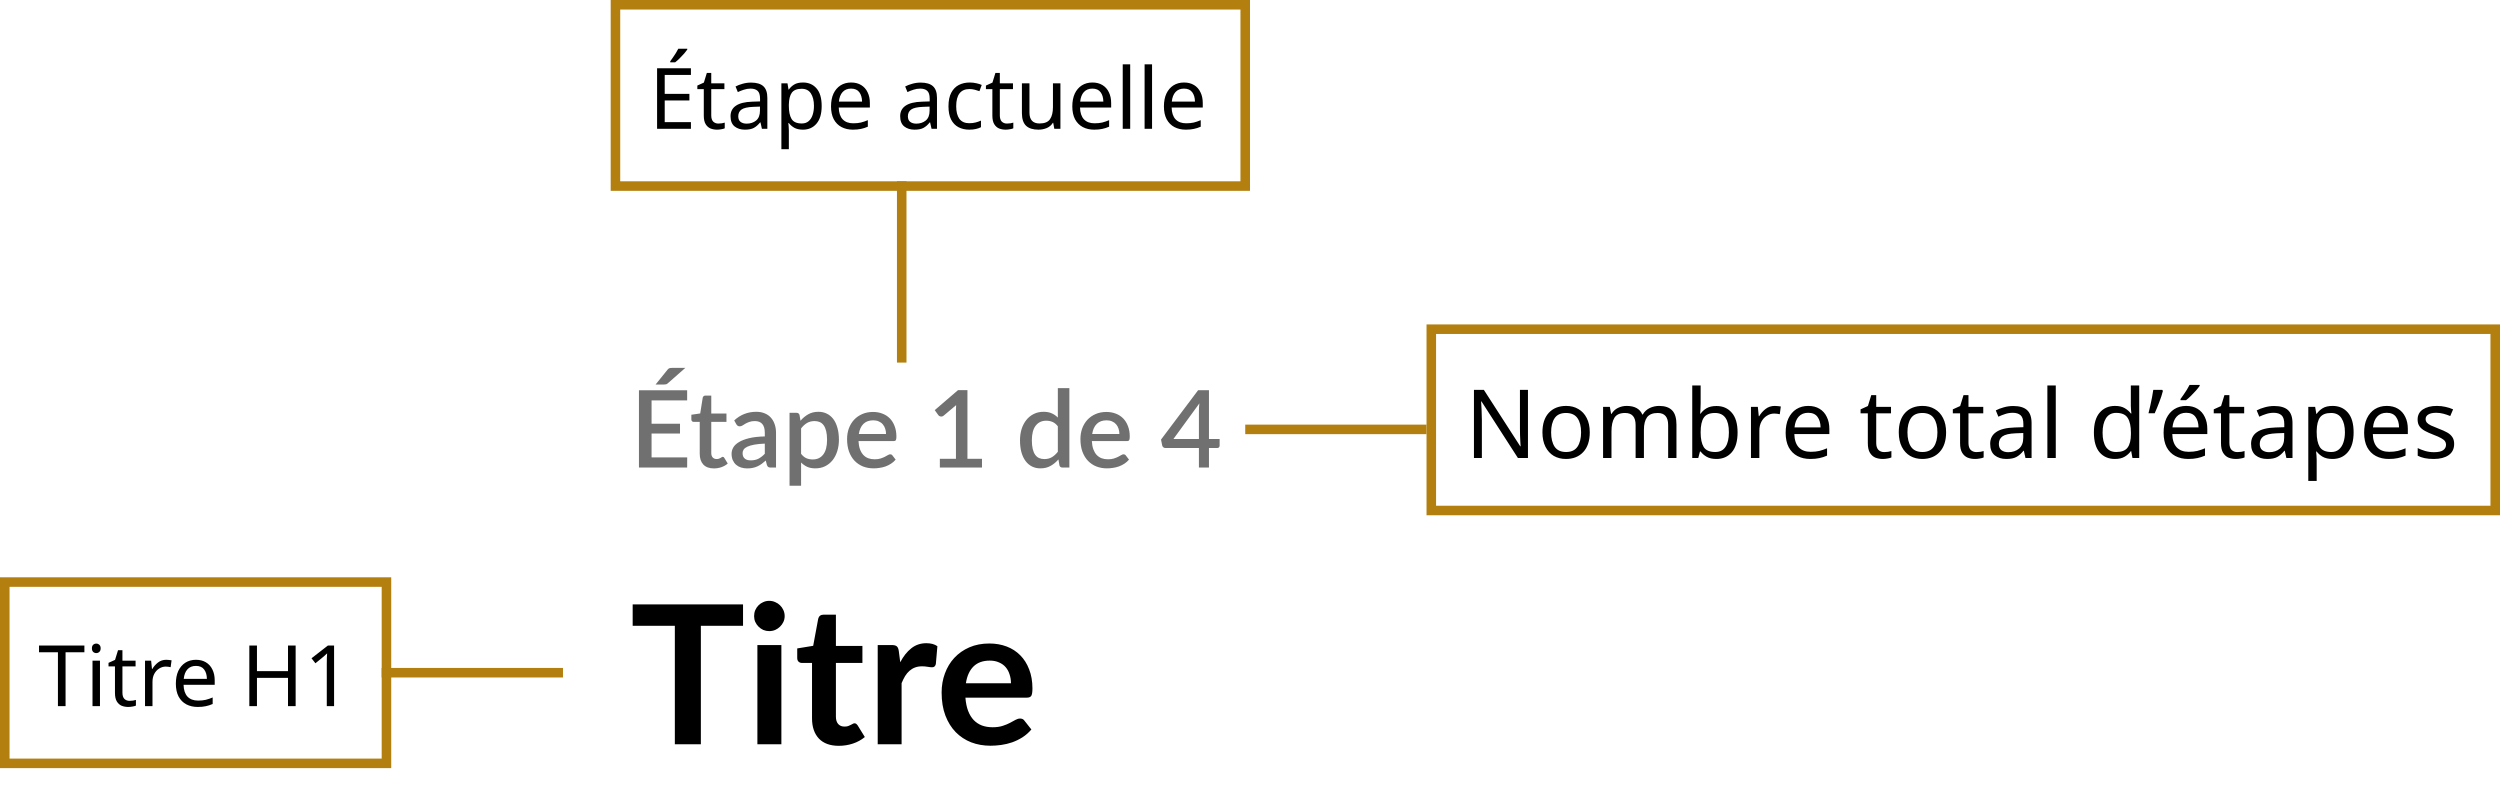 <svg width="524" height="165" viewBox="0 0 524 165" fill="none" xmlns="http://www.w3.org/2000/svg">
<path d="M320.26 96H318.16L310.52 84.14H310.44C310.467 84.607 310.5 85.187 310.54 85.88C310.58 86.573 310.6 87.287 310.6 88.02V96H308.94V81.72H311.02L318.64 93.54H318.72C318.707 93.327 318.687 93.007 318.66 92.58C318.647 92.153 318.627 91.687 318.6 91.18C318.587 90.673 318.58 90.207 318.58 89.78V81.72H320.26V96ZM333.215 90.62C333.215 92.393 332.762 93.767 331.855 94.74C330.962 95.713 329.749 96.2 328.215 96.2C327.269 96.2 326.422 95.987 325.675 95.56C324.942 95.12 324.362 94.487 323.935 93.66C323.509 92.82 323.295 91.807 323.295 90.62C323.295 88.847 323.742 87.48 324.635 86.52C325.529 85.56 326.742 85.08 328.275 85.08C329.249 85.08 330.102 85.3 330.835 85.74C331.582 86.167 332.162 86.793 332.575 87.62C333.002 88.433 333.215 89.433 333.215 90.62ZM325.115 90.62C325.115 91.887 325.362 92.893 325.855 93.64C326.362 94.373 327.162 94.74 328.255 94.74C329.335 94.74 330.129 94.373 330.635 93.64C331.142 92.893 331.395 91.887 331.395 90.62C331.395 89.353 331.142 88.36 330.635 87.64C330.129 86.92 329.329 86.56 328.235 86.56C327.142 86.56 326.349 86.92 325.855 87.64C325.362 88.36 325.115 89.353 325.115 90.62ZM347.765 85.08C348.978 85.08 349.885 85.393 350.485 86.02C351.085 86.633 351.385 87.633 351.385 89.02V96H349.645V89.1C349.645 87.407 348.918 86.56 347.465 86.56C346.425 86.56 345.678 86.86 345.225 87.46C344.785 88.06 344.565 88.933 344.565 90.08V96H342.825V89.1C342.825 87.407 342.091 86.56 340.625 86.56C339.545 86.56 338.798 86.893 338.385 87.56C337.971 88.227 337.765 89.187 337.765 90.44V96H336.005V85.28H337.425L337.685 86.74H337.785C338.118 86.18 338.565 85.767 339.125 85.5C339.698 85.22 340.305 85.08 340.945 85.08C342.625 85.08 343.718 85.68 344.225 86.88H344.325C344.685 86.267 345.171 85.813 345.785 85.52C346.411 85.227 347.071 85.08 347.765 85.08ZM356.456 84.5C356.456 84.953 356.443 85.38 356.416 85.78C356.403 86.167 356.383 86.473 356.356 86.7H356.456C356.763 86.247 357.183 85.867 357.716 85.56C358.249 85.253 358.936 85.1 359.776 85.1C361.109 85.1 362.176 85.567 362.976 86.5C363.789 87.42 364.196 88.8 364.196 90.64C364.196 92.48 363.789 93.867 362.976 94.8C362.163 95.733 361.096 96.2 359.776 96.2C358.936 96.2 358.249 96.047 357.716 95.74C357.183 95.433 356.763 95.067 356.456 94.64H356.316L355.956 96H354.696V80.8H356.456V84.5ZM359.476 86.56C358.343 86.56 357.556 86.887 357.116 87.54C356.676 88.193 356.456 89.207 356.456 90.58V90.66C356.456 91.98 356.669 92.993 357.096 93.7C357.536 94.393 358.343 94.74 359.516 94.74C360.476 94.74 361.189 94.387 361.656 93.68C362.136 92.973 362.376 91.953 362.376 90.62C362.376 87.913 361.409 86.56 359.476 86.56ZM372.001 85.08C372.201 85.08 372.414 85.093 372.641 85.12C372.881 85.133 373.087 85.16 373.261 85.2L373.041 86.82C372.867 86.78 372.674 86.747 372.461 86.72C372.261 86.693 372.067 86.68 371.881 86.68C371.334 86.68 370.821 86.833 370.341 87.14C369.861 87.433 369.474 87.853 369.181 88.4C368.901 88.933 368.761 89.56 368.761 90.28V96H367.001V85.28H368.441L368.641 87.24H368.721C369.067 86.653 369.514 86.147 370.061 85.72C370.607 85.293 371.254 85.08 372.001 85.08ZM379.012 85.08C379.932 85.08 380.719 85.28 381.372 85.68C382.039 86.08 382.545 86.647 382.892 87.38C383.252 88.1 383.432 88.947 383.432 89.92V90.98H376.092C376.119 92.193 376.425 93.12 377.012 93.76C377.612 94.387 378.445 94.7 379.512 94.7C380.192 94.7 380.792 94.64 381.312 94.52C381.845 94.387 382.392 94.2 382.952 93.96V95.5C382.405 95.74 381.865 95.913 381.332 96.02C380.799 96.14 380.165 96.2 379.432 96.2C378.419 96.2 377.519 95.993 376.732 95.58C375.959 95.167 375.352 94.553 374.912 93.74C374.485 92.913 374.272 91.907 374.272 90.72C374.272 89.547 374.465 88.54 374.852 87.7C375.252 86.86 375.805 86.213 376.512 85.76C377.232 85.307 378.065 85.08 379.012 85.08ZM378.992 86.52C378.152 86.52 377.485 86.793 376.992 87.34C376.512 87.873 376.225 88.62 376.132 89.58H381.592C381.579 88.673 381.365 87.94 380.952 87.38C380.539 86.807 379.885 86.52 378.992 86.52ZM394.936 94.76C395.203 94.76 395.476 94.74 395.756 94.7C396.036 94.647 396.263 94.593 396.436 94.54V95.88C396.25 95.973 395.983 96.047 395.636 96.1C395.29 96.167 394.956 96.2 394.636 96.2C394.076 96.2 393.556 96.107 393.076 95.92C392.61 95.72 392.23 95.38 391.936 94.9C391.643 94.42 391.496 93.747 391.496 92.88V86.64H389.976V85.8L391.516 85.1L392.216 82.82H393.256V85.28H396.356V86.64H393.256V92.84C393.256 93.493 393.41 93.98 393.716 94.3C394.036 94.607 394.443 94.76 394.936 94.76ZM407.903 90.62C407.903 92.393 407.449 93.767 406.543 94.74C405.649 95.713 404.436 96.2 402.903 96.2C401.956 96.2 401.109 95.987 400.363 95.56C399.629 95.12 399.049 94.487 398.623 93.66C398.196 92.82 397.983 91.807 397.983 90.62C397.983 88.847 398.429 87.48 399.323 86.52C400.216 85.56 401.429 85.08 402.963 85.08C403.936 85.08 404.789 85.3 405.523 85.74C406.269 86.167 406.849 86.793 407.263 87.62C407.689 88.433 407.903 89.433 407.903 90.62ZM399.803 90.62C399.803 91.887 400.049 92.893 400.543 93.64C401.049 94.373 401.849 94.74 402.943 94.74C404.023 94.74 404.816 94.373 405.323 93.64C405.829 92.893 406.083 91.887 406.083 90.62C406.083 89.353 405.829 88.36 405.323 87.64C404.816 86.92 404.016 86.56 402.923 86.56C401.829 86.56 401.036 86.92 400.543 87.64C400.049 88.36 399.803 89.353 399.803 90.62ZM414.272 94.76C414.539 94.76 414.812 94.74 415.092 94.7C415.372 94.647 415.599 94.593 415.772 94.54V95.88C415.586 95.973 415.319 96.047 414.972 96.1C414.626 96.167 414.292 96.2 413.972 96.2C413.412 96.2 412.892 96.107 412.412 95.92C411.946 95.72 411.566 95.38 411.272 94.9C410.979 94.42 410.832 93.747 410.832 92.88V86.64H409.312V85.8L410.852 85.1L411.552 82.82H412.592V85.28H415.692V86.64H412.592V92.84C412.592 93.493 412.746 93.98 413.052 94.3C413.372 94.607 413.779 94.76 414.272 94.76ZM421.979 85.1C423.285 85.1 424.252 85.387 424.879 85.96C425.505 86.533 425.819 87.447 425.819 88.7V96H424.539L424.199 94.48H424.119C423.652 95.067 423.159 95.5 422.639 95.78C422.132 96.06 421.425 96.2 420.519 96.2C419.545 96.2 418.739 95.947 418.099 95.44C417.459 94.92 417.139 94.113 417.139 93.02C417.139 91.953 417.559 91.133 418.399 90.56C419.239 89.973 420.532 89.653 422.279 89.6L424.099 89.54V88.9C424.099 88.007 423.905 87.387 423.519 87.04C423.132 86.693 422.585 86.52 421.879 86.52C421.319 86.52 420.785 86.607 420.279 86.78C419.772 86.94 419.299 87.127 418.859 87.34L418.319 86.02C418.785 85.767 419.339 85.553 419.979 85.38C420.619 85.193 421.285 85.1 421.979 85.1ZM422.499 90.82C421.165 90.873 420.239 91.087 419.719 91.46C419.212 91.833 418.959 92.36 418.959 93.04C418.959 93.64 419.139 94.08 419.499 94.36C419.872 94.64 420.345 94.78 420.919 94.78C421.825 94.78 422.579 94.533 423.179 94.04C423.779 93.533 424.079 92.76 424.079 91.72V90.76L422.499 90.82ZM430.89 96H429.13V80.8H430.89V96ZM443.281 96.2C441.948 96.2 440.881 95.74 440.081 94.82C439.281 93.887 438.881 92.5 438.881 90.66C438.881 88.82 439.281 87.433 440.081 86.5C440.895 85.553 441.968 85.08 443.301 85.08C444.128 85.08 444.801 85.233 445.321 85.54C445.855 85.847 446.288 86.22 446.621 86.66H446.741C446.728 86.487 446.701 86.233 446.661 85.9C446.635 85.553 446.621 85.28 446.621 85.08V80.8H448.381V96H446.961L446.701 94.56H446.621C446.301 95.013 445.875 95.4 445.341 95.72C444.808 96.04 444.121 96.2 443.281 96.2ZM443.561 94.74C444.695 94.74 445.488 94.433 445.941 93.82C446.408 93.193 446.641 92.253 446.641 91V90.68C446.641 89.347 446.421 88.327 445.981 87.62C445.541 86.9 444.728 86.54 443.541 86.54C442.595 86.54 441.881 86.92 441.401 87.68C440.935 88.427 440.701 89.433 440.701 90.7C440.701 91.98 440.935 92.973 441.401 93.68C441.881 94.387 442.601 94.74 443.561 94.74ZM453.346 81.94C453.173 82.633 452.919 83.413 452.586 84.28C452.266 85.133 451.946 85.913 451.626 86.62H450.326C450.459 86.113 450.586 85.573 450.706 85C450.839 84.413 450.959 83.84 451.066 83.28C451.173 82.707 451.259 82.187 451.326 81.72H453.206L453.346 81.94ZM458.231 85.08C459.151 85.08 459.937 85.28 460.591 85.68C461.257 86.08 461.764 86.647 462.111 87.38C462.471 88.1 462.651 88.947 462.651 89.92V90.98H455.311C455.337 92.193 455.644 93.12 456.231 93.76C456.831 94.387 457.664 94.7 458.731 94.7C459.411 94.7 460.011 94.64 460.531 94.52C461.064 94.387 461.611 94.2 462.171 93.96V95.5C461.624 95.74 461.084 95.913 460.551 96.02C460.017 96.14 459.384 96.2 458.651 96.2C457.637 96.2 456.737 95.993 455.951 95.58C455.177 95.167 454.571 94.553 454.131 93.74C453.704 92.913 453.491 91.907 453.491 90.72C453.491 89.547 453.684 88.54 454.071 87.7C454.471 86.86 455.024 86.213 455.731 85.76C456.451 85.307 457.284 85.08 458.231 85.08ZM458.211 86.52C457.371 86.52 456.704 86.793 456.211 87.34C455.731 87.873 455.444 88.62 455.351 89.58H460.811C460.797 88.673 460.584 87.94 460.171 87.38C459.757 86.807 459.104 86.52 458.211 86.52ZM461.051 80.88C460.891 81.12 460.644 81.433 460.311 81.82C459.977 82.193 459.617 82.573 459.231 82.96C458.857 83.333 458.511 83.64 458.191 83.88H457.031V83.64C457.231 83.387 457.444 83.087 457.671 82.74C457.911 82.393 458.144 82.04 458.371 81.68C458.597 81.307 458.784 80.973 458.931 80.68H461.051V80.88ZM468.96 94.76C469.226 94.76 469.5 94.74 469.78 94.7C470.06 94.647 470.286 94.593 470.46 94.54V95.88C470.273 95.973 470.006 96.047 469.66 96.1C469.313 96.167 468.98 96.2 468.66 96.2C468.1 96.2 467.58 96.107 467.1 95.92C466.633 95.72 466.253 95.38 465.96 94.9C465.666 94.42 465.52 93.747 465.52 92.88V86.64H464V85.8L465.54 85.1L466.24 82.82H467.28V85.28H470.38V86.64H467.28V92.84C467.28 93.493 467.433 93.98 467.74 94.3C468.06 94.607 468.466 94.76 468.96 94.76ZM476.666 85.1C477.973 85.1 478.94 85.387 479.566 85.96C480.193 86.533 480.506 87.447 480.506 88.7V96H479.226L478.886 94.48H478.806C478.34 95.067 477.846 95.5 477.326 95.78C476.82 96.06 476.113 96.2 475.206 96.2C474.233 96.2 473.426 95.947 472.786 95.44C472.146 94.92 471.826 94.113 471.826 93.02C471.826 91.953 472.246 91.133 473.086 90.56C473.926 89.973 475.22 89.653 476.966 89.6L478.786 89.54V88.9C478.786 88.007 478.593 87.387 478.206 87.04C477.82 86.693 477.273 86.52 476.566 86.52C476.006 86.52 475.473 86.607 474.966 86.78C474.46 86.94 473.986 87.127 473.546 87.34L473.006 86.02C473.473 85.767 474.026 85.553 474.666 85.38C475.306 85.193 475.973 85.1 476.666 85.1ZM477.186 90.82C475.853 90.873 474.926 91.087 474.406 91.46C473.9 91.833 473.646 92.36 473.646 93.04C473.646 93.64 473.826 94.08 474.186 94.36C474.56 94.64 475.033 94.78 475.606 94.78C476.513 94.78 477.266 94.533 477.866 94.04C478.466 93.533 478.766 92.76 478.766 91.72V90.76L477.186 90.82ZM488.917 85.08C490.237 85.08 491.297 85.54 492.097 86.46C492.911 87.38 493.317 88.767 493.317 90.62C493.317 92.447 492.911 93.833 492.097 94.78C491.297 95.727 490.231 96.2 488.897 96.2C488.071 96.2 487.384 96.047 486.837 95.74C486.304 95.42 485.884 95.053 485.577 94.64H485.457C485.484 94.867 485.511 95.153 485.537 95.5C485.564 95.847 485.577 96.147 485.577 96.4V100.8H483.817V85.28H485.257L485.497 86.74H485.577C485.897 86.273 486.317 85.88 486.837 85.56C487.357 85.24 488.051 85.08 488.917 85.08ZM488.597 86.56C487.504 86.56 486.731 86.867 486.277 87.48C485.837 88.093 485.604 89.027 485.577 90.28V90.62C485.577 91.94 485.791 92.96 486.217 93.68C486.657 94.387 487.464 94.74 488.637 94.74C489.291 94.74 489.824 94.56 490.237 94.2C490.664 93.84 490.977 93.353 491.177 92.74C491.391 92.113 491.497 91.4 491.497 90.6C491.497 89.373 491.257 88.393 490.777 87.66C490.311 86.927 489.584 86.56 488.597 86.56ZM500.262 85.08C501.182 85.08 501.969 85.28 502.622 85.68C503.289 86.08 503.795 86.647 504.142 87.38C504.502 88.1 504.682 88.947 504.682 89.92V90.98H497.342C497.369 92.193 497.675 93.12 498.262 93.76C498.862 94.387 499.695 94.7 500.762 94.7C501.442 94.7 502.042 94.64 502.562 94.52C503.095 94.387 503.642 94.2 504.202 93.96V95.5C503.655 95.74 503.115 95.913 502.582 96.02C502.049 96.14 501.415 96.2 500.682 96.2C499.669 96.2 498.769 95.993 497.982 95.58C497.209 95.167 496.602 94.553 496.162 93.74C495.735 92.913 495.522 91.907 495.522 90.72C495.522 89.547 495.715 88.54 496.102 87.7C496.502 86.86 497.055 86.213 497.762 85.76C498.482 85.307 499.315 85.08 500.262 85.08ZM500.242 86.52C499.402 86.52 498.735 86.793 498.242 87.34C497.762 87.873 497.475 88.62 497.382 89.58H502.842C502.829 88.673 502.615 87.94 502.202 87.38C501.789 86.807 501.135 86.52 500.242 86.52ZM514.391 93.04C514.391 94.08 514.004 94.867 513.231 95.4C512.458 95.933 511.418 96.2 510.111 96.2C509.364 96.2 508.718 96.14 508.171 96.02C507.638 95.9 507.164 95.733 506.751 95.52V93.92C507.178 94.133 507.691 94.333 508.291 94.52C508.904 94.693 509.524 94.78 510.151 94.78C511.044 94.78 511.691 94.64 512.091 94.36C512.491 94.067 512.691 93.68 512.691 93.2C512.691 92.933 512.618 92.693 512.471 92.48C512.324 92.267 512.058 92.053 511.671 91.84C511.298 91.627 510.758 91.387 510.051 91.12C509.358 90.853 508.764 90.587 508.271 90.32C507.778 90.053 507.398 89.733 507.131 89.36C506.864 88.987 506.731 88.507 506.731 87.92C506.731 87.013 507.098 86.313 507.831 85.82C508.578 85.327 509.551 85.08 510.751 85.08C511.404 85.08 512.011 85.147 512.571 85.28C513.144 85.4 513.678 85.573 514.171 85.8L513.571 87.2C513.118 87.013 512.644 86.853 512.151 86.72C511.658 86.587 511.151 86.52 510.631 86.52C509.911 86.52 509.358 86.64 508.971 86.88C508.598 87.107 508.411 87.42 508.411 87.82C508.411 88.113 508.498 88.367 508.671 88.58C508.844 88.78 509.131 88.98 509.531 89.18C509.944 89.367 510.491 89.593 511.171 89.86C511.851 90.113 512.431 90.373 512.911 90.64C513.391 90.907 513.758 91.233 514.011 91.62C514.264 91.993 514.391 92.467 514.391 93.04Z" fill="black"/>
<rect x="300" y="69" width="223" height="38" stroke="#B3800F" stroke-width="2"/>
<line x1="299" y1="90" x2="261" y2="90" stroke="#B3800F" stroke-width="2"/>
<line x1="118" y1="141" x2="80" y2="141" stroke="#B3800F" stroke-width="2"/>
<path d="M13.742 148H12.142V136.711H8.178V135.307H17.689V136.711H13.742V148ZM20.19 134.898C20.427 134.898 20.634 134.981 20.812 135.147C21.001 135.301 21.096 135.55 21.096 135.893C21.096 136.225 21.001 136.474 20.812 136.64C20.634 136.806 20.427 136.889 20.19 136.889C19.929 136.889 19.71 136.806 19.532 136.64C19.354 136.474 19.265 136.225 19.265 135.893C19.265 135.55 19.354 135.301 19.532 135.147C19.71 134.981 19.929 134.898 20.19 134.898ZM20.954 138.471V148H19.39V138.471H20.954ZM27.155 146.898C27.392 146.898 27.635 146.88 27.884 146.844C28.133 146.797 28.334 146.75 28.488 146.702V147.893C28.323 147.976 28.085 148.041 27.777 148.089C27.469 148.148 27.173 148.178 26.889 148.178C26.391 148.178 25.928 148.095 25.502 147.929C25.087 147.751 24.749 147.449 24.488 147.022C24.228 146.596 24.097 145.997 24.097 145.227V139.68H22.746V138.933L24.115 138.311L24.737 136.284H25.662V138.471H28.417V139.68H25.662V145.191C25.662 145.772 25.798 146.204 26.071 146.489C26.355 146.761 26.717 146.898 27.155 146.898ZM34.841 138.293C35.019 138.293 35.208 138.305 35.41 138.329C35.623 138.341 35.807 138.364 35.961 138.4L35.765 139.84C35.611 139.804 35.44 139.775 35.25 139.751C35.072 139.727 34.9 139.716 34.734 139.716C34.248 139.716 33.792 139.852 33.365 140.124C32.939 140.385 32.595 140.759 32.334 141.244C32.085 141.719 31.961 142.276 31.961 142.916V148H30.396V138.471H31.677L31.854 140.213H31.925C32.234 139.692 32.631 139.241 33.117 138.862C33.602 138.483 34.177 138.293 34.841 138.293ZM41.073 138.293C41.891 138.293 42.59 138.471 43.171 138.827C43.763 139.182 44.214 139.686 44.522 140.338C44.842 140.978 45.002 141.73 45.002 142.596V143.538H38.477C38.501 144.616 38.774 145.44 39.295 146.009C39.829 146.566 40.569 146.844 41.517 146.844C42.122 146.844 42.655 146.791 43.117 146.684C43.592 146.566 44.078 146.4 44.575 146.187V147.556C44.089 147.769 43.609 147.923 43.135 148.018C42.661 148.124 42.098 148.178 41.446 148.178C40.546 148.178 39.746 147.994 39.046 147.627C38.359 147.259 37.82 146.714 37.429 145.991C37.049 145.256 36.86 144.361 36.86 143.307C36.86 142.264 37.032 141.369 37.375 140.622C37.731 139.876 38.223 139.301 38.851 138.898C39.491 138.495 40.232 138.293 41.073 138.293ZM41.055 139.573C40.309 139.573 39.716 139.816 39.278 140.302C38.851 140.776 38.596 141.44 38.513 142.293H43.366C43.355 141.487 43.165 140.836 42.797 140.338C42.43 139.828 41.849 139.573 41.055 139.573ZM61.966 148H60.366V142.08H53.859V148H52.259V135.307H53.859V140.676H60.366V135.307H61.966V148ZM70.023 148H68.494V139.129C68.494 138.619 68.5 138.21 68.512 137.902C68.524 137.594 68.541 137.274 68.565 136.942C68.376 137.132 68.204 137.292 68.05 137.422C67.895 137.553 67.7 137.719 67.463 137.92L66.112 139.022L65.294 137.973L68.725 135.307H70.023V148Z" fill="black"/>
<rect x="1" y="122" width="80" height="38" stroke="#B3800F" stroke-width="2"/>
<path d="M144.818 27H137.724V14.307H144.818V15.711H139.324V19.676H144.498V21.062H139.324V25.596H144.818V27ZM144.053 10.396C143.911 10.609 143.692 10.887 143.396 11.231C143.099 11.563 142.779 11.901 142.436 12.244C142.104 12.576 141.796 12.849 141.511 13.062H140.48V12.849C140.658 12.624 140.847 12.357 141.049 12.049C141.262 11.741 141.47 11.427 141.671 11.107C141.873 10.775 142.039 10.479 142.169 10.218H144.053V10.396ZM150.572 25.898C150.809 25.898 151.052 25.88 151.301 25.844C151.55 25.797 151.751 25.75 151.905 25.702V26.893C151.739 26.976 151.502 27.041 151.194 27.089C150.886 27.148 150.59 27.178 150.305 27.178C149.807 27.178 149.345 27.095 148.918 26.929C148.504 26.751 148.166 26.449 147.905 26.022C147.644 25.596 147.514 24.997 147.514 24.227V18.68H146.163V17.933L147.532 17.311L148.154 15.284H149.078V17.471H151.834V18.68H149.078V24.191C149.078 24.772 149.215 25.204 149.487 25.489C149.772 25.762 150.133 25.898 150.572 25.898ZM157.422 17.311C158.584 17.311 159.443 17.566 160 18.076C160.557 18.585 160.835 19.397 160.835 20.511V27H159.698L159.395 25.649H159.324C158.909 26.17 158.471 26.556 158.009 26.804C157.558 27.053 156.93 27.178 156.124 27.178C155.259 27.178 154.542 26.953 153.973 26.502C153.404 26.04 153.12 25.323 153.12 24.351C153.12 23.403 153.493 22.674 154.24 22.164C154.987 21.643 156.136 21.358 157.689 21.311L159.307 21.258V20.689C159.307 19.895 159.135 19.344 158.791 19.036C158.447 18.727 157.961 18.573 157.333 18.573C156.835 18.573 156.361 18.65 155.911 18.804C155.461 18.947 155.04 19.113 154.649 19.302L154.169 18.129C154.584 17.904 155.075 17.714 155.644 17.56C156.213 17.394 156.806 17.311 157.422 17.311ZM157.884 22.396C156.699 22.443 155.875 22.633 155.413 22.964C154.963 23.296 154.738 23.764 154.738 24.369C154.738 24.902 154.898 25.293 155.218 25.542C155.549 25.791 155.97 25.916 156.48 25.916C157.286 25.916 157.955 25.696 158.489 25.258C159.022 24.807 159.289 24.12 159.289 23.196V22.342L157.884 22.396ZM168.312 17.293C169.485 17.293 170.427 17.702 171.138 18.52C171.861 19.338 172.223 20.57 172.223 22.218C172.223 23.841 171.861 25.074 171.138 25.916C170.427 26.757 169.479 27.178 168.294 27.178C167.559 27.178 166.949 27.041 166.463 26.769C165.989 26.484 165.616 26.159 165.343 25.791H165.236C165.26 25.993 165.284 26.247 165.307 26.556C165.331 26.864 165.343 27.13 165.343 27.356V31.267H163.778V17.471H165.058L165.272 18.769H165.343C165.627 18.354 166.001 18.004 166.463 17.72C166.925 17.436 167.541 17.293 168.312 17.293ZM168.027 18.609C167.056 18.609 166.368 18.881 165.965 19.427C165.574 19.972 165.367 20.802 165.343 21.916V22.218C165.343 23.391 165.533 24.298 165.912 24.938C166.303 25.566 167.02 25.88 168.063 25.88C168.644 25.88 169.118 25.72 169.485 25.4C169.864 25.08 170.143 24.647 170.321 24.102C170.51 23.545 170.605 22.911 170.605 22.2C170.605 21.11 170.392 20.238 169.965 19.587C169.55 18.935 168.904 18.609 168.027 18.609ZM178.396 17.293C179.214 17.293 179.913 17.471 180.494 17.827C181.086 18.182 181.537 18.686 181.845 19.338C182.165 19.978 182.325 20.73 182.325 21.596V22.538H175.8C175.824 23.616 176.097 24.44 176.618 25.009C177.152 25.566 177.892 25.844 178.84 25.844C179.445 25.844 179.978 25.791 180.44 25.684C180.914 25.566 181.4 25.4 181.898 25.187V26.556C181.412 26.769 180.932 26.923 180.458 27.018C179.984 27.124 179.421 27.178 178.769 27.178C177.869 27.178 177.069 26.994 176.369 26.627C175.682 26.259 175.143 25.714 174.752 24.991C174.372 24.256 174.183 23.361 174.183 22.307C174.183 21.264 174.354 20.369 174.698 19.622C175.054 18.876 175.546 18.301 176.174 17.898C176.814 17.495 177.554 17.293 178.396 17.293ZM178.378 18.573C177.632 18.573 177.039 18.816 176.6 19.302C176.174 19.776 175.919 20.44 175.836 21.293H180.689C180.677 20.487 180.488 19.836 180.12 19.338C179.753 18.828 179.172 18.573 178.378 18.573ZM192.978 17.311C194.139 17.311 194.998 17.566 195.555 18.076C196.112 18.585 196.391 19.397 196.391 20.511V27H195.253L194.951 25.649H194.88C194.465 26.17 194.027 26.556 193.564 26.804C193.114 27.053 192.486 27.178 191.68 27.178C190.815 27.178 190.098 26.953 189.529 26.502C188.96 26.04 188.675 25.323 188.675 24.351C188.675 23.403 189.049 22.674 189.795 22.164C190.542 21.643 191.692 21.358 193.244 21.311L194.862 21.258V20.689C194.862 19.895 194.69 19.344 194.347 19.036C194.003 18.727 193.517 18.573 192.889 18.573C192.391 18.573 191.917 18.65 191.467 18.804C191.016 18.947 190.595 19.113 190.204 19.302L189.724 18.129C190.139 17.904 190.631 17.714 191.2 17.56C191.769 17.394 192.361 17.311 192.978 17.311ZM193.44 22.396C192.255 22.443 191.431 22.633 190.969 22.964C190.518 23.296 190.293 23.764 190.293 24.369C190.293 24.902 190.453 25.293 190.773 25.542C191.105 25.791 191.526 25.916 192.035 25.916C192.841 25.916 193.511 25.696 194.044 25.258C194.578 24.807 194.844 24.12 194.844 23.196V22.342L193.44 22.396ZM203.156 27.178C202.315 27.178 201.562 27.006 200.898 26.662C200.247 26.319 199.731 25.785 199.352 25.062C198.984 24.339 198.801 23.415 198.801 22.289C198.801 21.116 198.996 20.162 199.387 19.427C199.778 18.692 200.306 18.153 200.97 17.809C201.645 17.465 202.41 17.293 203.263 17.293C203.749 17.293 204.217 17.347 204.667 17.453C205.118 17.548 205.485 17.667 205.77 17.809L205.29 19.107C205.005 19 204.673 18.899 204.294 18.804C203.915 18.71 203.559 18.662 203.227 18.662C201.355 18.662 200.418 19.865 200.418 22.271C200.418 23.421 200.644 24.304 201.094 24.92C201.556 25.524 202.238 25.827 203.138 25.827C203.66 25.827 204.116 25.773 204.507 25.667C204.91 25.56 205.278 25.43 205.61 25.276V26.662C205.29 26.828 204.934 26.953 204.543 27.036C204.164 27.13 203.701 27.178 203.156 27.178ZM211.058 25.898C211.295 25.898 211.538 25.88 211.787 25.844C212.036 25.797 212.237 25.75 212.391 25.702V26.893C212.225 26.976 211.988 27.041 211.68 27.089C211.372 27.148 211.076 27.178 210.791 27.178C210.293 27.178 209.831 27.095 209.405 26.929C208.99 26.751 208.652 26.449 208.391 26.022C208.131 25.596 208 24.997 208 24.227V18.68H206.649V17.933L208.018 17.311L208.64 15.284H209.565V17.471H212.32V18.68H209.565V24.191C209.565 24.772 209.701 25.204 209.973 25.489C210.258 25.762 210.619 25.898 211.058 25.898ZM222.264 17.471V27H220.984L220.753 25.738H220.682C220.373 26.236 219.947 26.603 219.402 26.84C218.856 27.065 218.276 27.178 217.659 27.178C216.51 27.178 215.644 26.905 215.064 26.36C214.483 25.803 214.193 24.92 214.193 23.711V17.471H215.775V23.604C215.775 25.122 216.48 25.88 217.89 25.88C218.945 25.88 219.674 25.584 220.077 24.991C220.492 24.398 220.699 23.545 220.699 22.431V17.471H222.264ZM228.969 17.293C229.787 17.293 230.486 17.471 231.067 17.827C231.659 18.182 232.11 18.686 232.418 19.338C232.738 19.978 232.898 20.73 232.898 21.596V22.538H226.373C226.397 23.616 226.67 24.44 227.191 25.009C227.724 25.566 228.465 25.844 229.413 25.844C230.018 25.844 230.551 25.791 231.013 25.684C231.487 25.566 231.973 25.4 232.471 25.187V26.556C231.985 26.769 231.505 26.923 231.031 27.018C230.557 27.124 229.994 27.178 229.342 27.178C228.441 27.178 227.641 26.994 226.942 26.627C226.255 26.259 225.716 25.714 225.324 24.991C224.945 24.256 224.756 23.361 224.756 22.307C224.756 21.264 224.927 20.369 225.271 19.622C225.627 18.876 226.119 18.301 226.747 17.898C227.387 17.495 228.127 17.293 228.969 17.293ZM228.951 18.573C228.204 18.573 227.612 18.816 227.173 19.302C226.747 19.776 226.492 20.44 226.409 21.293H231.262C231.25 20.487 231.061 19.836 230.693 19.338C230.326 18.828 229.745 18.573 228.951 18.573ZM236.888 27H235.324V13.489H236.888V27ZM241.471 27H239.907V13.489H241.471V27ZM248.17 17.293C248.988 17.293 249.687 17.471 250.268 17.827C250.861 18.182 251.311 18.686 251.619 19.338C251.939 19.978 252.099 20.73 252.099 21.596V22.538H245.575C245.598 23.616 245.871 24.44 246.393 25.009C246.926 25.566 247.667 25.844 248.615 25.844C249.219 25.844 249.753 25.791 250.215 25.684C250.689 25.566 251.175 25.4 251.673 25.187V26.556C251.187 26.769 250.707 26.923 250.233 27.018C249.758 27.124 249.195 27.178 248.544 27.178C247.643 27.178 246.843 26.994 246.144 26.627C245.456 26.259 244.917 25.714 244.526 24.991C244.147 24.256 243.957 23.361 243.957 22.307C243.957 21.264 244.129 20.369 244.473 19.622C244.828 18.876 245.32 18.301 245.948 17.898C246.588 17.495 247.329 17.293 248.17 17.293ZM248.153 18.573C247.406 18.573 246.813 18.816 246.375 19.302C245.948 19.776 245.693 20.44 245.61 21.293H250.464C250.452 20.487 250.262 19.836 249.895 19.338C249.527 18.828 248.947 18.573 248.153 18.573Z" fill="black"/>
<rect x="129" y="1" width="132" height="38" stroke="#B3800F" stroke-width="2"/>
<line x1="189" y1="38" x2="189" y2="76" stroke="#B3800F" stroke-width="2"/>
<path d="M144.038 95.874L144.026 98H133.924V81.8H144.026V83.926H136.568V88.809H142.53V90.868H136.568V95.874H144.038ZM143.644 77.109L139.988 80.326C139.853 80.446 139.725 80.521 139.605 80.551C139.485 80.581 139.335 80.596 139.155 80.596H137.411L139.886 77.525C139.954 77.427 140.021 77.353 140.089 77.3C140.156 77.248 140.231 77.206 140.314 77.176C140.396 77.146 140.486 77.127 140.584 77.12C140.689 77.112 140.809 77.109 140.944 77.109H143.644ZM149.633 98.18C148.68 98.18 147.945 97.914 147.428 97.381C146.918 96.841 146.663 96.084 146.663 95.109V88.426H145.403C145.268 88.426 145.152 88.385 145.054 88.302C144.957 88.213 144.908 88.081 144.908 87.909V86.93L146.764 86.66L147.293 83.341C147.33 83.214 147.394 83.112 147.484 83.037C147.574 82.955 147.694 82.914 147.844 82.914H149.082V86.683H152.265V88.426H149.082V94.94C149.082 95.353 149.183 95.668 149.385 95.885C149.588 96.103 149.858 96.211 150.195 96.211C150.383 96.211 150.544 96.189 150.679 96.144C150.814 96.091 150.93 96.039 151.028 95.986C151.125 95.926 151.208 95.874 151.275 95.829C151.35 95.776 151.422 95.75 151.489 95.75C151.624 95.75 151.733 95.825 151.815 95.975L152.535 97.156C152.16 97.486 151.718 97.741 151.208 97.921C150.698 98.094 150.173 98.18 149.633 98.18ZM160.303 92.983C159.441 93.013 158.713 93.084 158.121 93.196C157.528 93.301 157.048 93.44 156.681 93.612C156.313 93.778 156.047 93.976 155.882 94.209C155.724 94.441 155.646 94.696 155.646 94.974C155.646 95.244 155.687 95.476 155.769 95.671C155.859 95.859 155.979 96.016 156.129 96.144C156.287 96.264 156.467 96.354 156.669 96.414C156.879 96.466 157.108 96.493 157.356 96.493C157.986 96.493 158.526 96.376 158.976 96.144C159.433 95.904 159.876 95.559 160.303 95.109V92.983ZM153.891 88.123C155.188 86.915 156.733 86.311 158.526 86.311C159.186 86.311 159.771 86.42 160.281 86.638C160.798 86.847 161.229 87.147 161.574 87.537C161.927 87.927 162.193 88.392 162.373 88.933C162.561 89.465 162.654 90.058 162.654 90.71V98H161.574C161.342 98 161.166 97.966 161.046 97.899C160.926 97.824 160.824 97.677 160.742 97.46L160.506 96.526C160.213 96.789 159.924 97.025 159.639 97.235C159.354 97.438 159.058 97.61 158.751 97.752C158.451 97.895 158.124 98 157.772 98.067C157.427 98.142 157.044 98.18 156.624 98.18C156.159 98.18 155.724 98.116 155.319 97.989C154.922 97.861 154.577 97.67 154.284 97.415C153.992 97.153 153.759 96.83 153.587 96.448C153.422 96.065 153.339 95.615 153.339 95.097C153.339 94.655 153.456 94.224 153.688 93.804C153.928 93.384 154.318 93.009 154.858 92.679C155.406 92.341 156.122 92.064 157.007 91.846C157.899 91.629 158.998 91.505 160.303 91.475V90.71C160.303 89.885 160.127 89.27 159.774 88.865C159.422 88.46 158.904 88.257 158.222 88.257C157.757 88.257 157.367 88.317 157.052 88.438C156.737 88.55 156.463 88.674 156.231 88.809C155.998 88.944 155.792 89.071 155.612 89.191C155.432 89.304 155.241 89.36 155.038 89.36C154.873 89.36 154.731 89.319 154.611 89.236C154.498 89.146 154.404 89.037 154.329 88.91L153.891 88.123ZM167.907 95.12C168.244 95.555 168.612 95.862 169.009 96.043C169.414 96.215 169.86 96.301 170.348 96.301C171.293 96.301 172.028 95.956 172.553 95.266C173.085 94.576 173.352 93.549 173.352 92.184C173.352 91.479 173.292 90.879 173.172 90.384C173.052 89.881 172.879 89.472 172.654 89.157C172.429 88.843 172.155 88.614 171.833 88.471C171.51 88.329 171.147 88.257 170.742 88.257C170.127 88.257 169.594 88.392 169.144 88.662C168.702 88.925 168.289 89.304 167.907 89.799V95.12ZM167.783 88.19C168.263 87.627 168.807 87.174 169.414 86.829C170.029 86.484 170.742 86.311 171.552 86.311C172.197 86.311 172.782 86.442 173.307 86.705C173.832 86.96 174.282 87.335 174.657 87.83C175.032 88.325 175.32 88.94 175.523 89.675C175.733 90.403 175.838 91.239 175.838 92.184C175.838 93.031 175.722 93.823 175.489 94.558C175.264 95.285 174.938 95.919 174.51 96.459C174.083 96.991 173.565 97.411 172.958 97.719C172.35 98.019 171.664 98.169 170.899 98.169C170.224 98.169 169.65 98.06 169.178 97.843C168.713 97.625 168.289 97.325 167.907 96.942V101.814H165.488V86.525H166.95C167.28 86.525 167.49 86.679 167.58 86.986L167.783 88.19ZM185.714 90.969C185.714 90.564 185.654 90.189 185.534 89.844C185.422 89.491 185.253 89.188 185.028 88.933C184.803 88.67 184.522 88.468 184.184 88.325C183.854 88.175 183.472 88.1 183.037 88.1C182.159 88.1 181.469 88.351 180.967 88.854C180.464 89.356 180.146 90.061 180.011 90.969H185.714ZM179.943 92.454C179.973 93.106 180.074 93.672 180.247 94.153C180.419 94.625 180.648 95.019 180.933 95.334C181.226 95.649 181.571 95.885 181.968 96.043C182.373 96.192 182.823 96.267 183.318 96.267C183.791 96.267 184.199 96.215 184.544 96.11C184.889 95.998 185.189 95.877 185.444 95.75C185.699 95.615 185.917 95.495 186.097 95.39C186.277 95.278 186.442 95.221 186.592 95.221C186.787 95.221 186.937 95.296 187.042 95.446L187.728 96.335C187.443 96.672 187.121 96.957 186.761 97.19C186.401 97.422 186.018 97.614 185.613 97.764C185.208 97.906 184.792 98.007 184.364 98.067C183.937 98.135 183.521 98.169 183.116 98.169C182.321 98.169 181.582 98.037 180.899 97.775C180.224 97.505 179.636 97.111 179.133 96.594C178.638 96.076 178.248 95.435 177.963 94.67C177.686 93.905 177.547 93.024 177.547 92.026C177.547 91.231 177.671 90.489 177.918 89.799C178.173 89.109 178.533 88.509 178.998 87.999C179.471 87.489 180.041 87.088 180.708 86.795C181.383 86.495 182.144 86.345 182.992 86.345C183.697 86.345 184.349 86.461 184.949 86.694C185.549 86.919 186.067 87.252 186.502 87.695C186.937 88.138 187.274 88.681 187.514 89.326C187.762 89.964 187.886 90.691 187.886 91.509C187.886 91.884 187.844 92.135 187.762 92.263C187.679 92.39 187.529 92.454 187.312 92.454H179.943ZM205.824 96.166V98H196.993V96.166H200.368V86.019C200.368 85.659 200.379 85.291 200.402 84.916L197.803 87.11C197.691 87.2 197.574 87.26 197.454 87.29C197.342 87.312 197.233 87.312 197.128 87.29C197.031 87.267 196.941 87.234 196.858 87.189C196.783 87.136 196.723 87.08 196.678 87.02L195.924 85.963L200.807 81.766H202.776V96.166H205.824ZM221.723 89.349C221.385 88.914 221.014 88.61 220.609 88.438C220.204 88.265 219.765 88.179 219.293 88.179C218.348 88.179 217.609 88.528 217.077 89.225C216.544 89.915 216.278 90.939 216.278 92.296C216.278 93.001 216.338 93.605 216.458 94.108C216.578 94.603 216.75 95.007 216.975 95.323C217.2 95.638 217.474 95.866 217.797 96.009C218.119 96.151 218.483 96.222 218.888 96.222C219.503 96.222 220.032 96.091 220.474 95.829C220.924 95.559 221.34 95.18 221.723 94.692V89.349ZM224.142 81.35V98H222.679C222.357 98 222.15 97.846 222.06 97.539L221.847 96.29C221.367 96.853 220.819 97.306 220.204 97.651C219.597 97.996 218.888 98.169 218.078 98.169C217.433 98.169 216.848 98.041 216.323 97.786C215.798 97.524 215.348 97.145 214.973 96.65C214.598 96.155 214.305 95.544 214.095 94.816C213.893 94.081 213.792 93.241 213.792 92.296C213.792 91.441 213.904 90.65 214.129 89.922C214.362 89.195 214.692 88.565 215.119 88.032C215.547 87.493 216.064 87.073 216.672 86.772C217.287 86.465 217.973 86.311 218.73 86.311C219.405 86.311 219.979 86.42 220.452 86.638C220.924 86.847 221.348 87.144 221.723 87.526V81.35H224.142ZM234.625 90.969C234.625 90.564 234.565 90.189 234.445 89.844C234.333 89.491 234.164 89.188 233.939 88.933C233.714 88.67 233.433 88.468 233.095 88.325C232.765 88.175 232.383 88.1 231.948 88.1C231.07 88.1 230.38 88.351 229.878 88.854C229.375 89.356 229.057 90.061 228.922 90.969H234.625ZM228.854 92.454C228.884 93.106 228.985 93.672 229.158 94.153C229.33 94.625 229.559 95.019 229.844 95.334C230.137 95.649 230.482 95.885 230.879 96.043C231.284 96.192 231.734 96.267 232.229 96.267C232.702 96.267 233.11 96.215 233.455 96.11C233.8 95.998 234.1 95.877 234.355 95.75C234.61 95.615 234.828 95.495 235.008 95.39C235.188 95.278 235.353 95.221 235.503 95.221C235.698 95.221 235.848 95.296 235.953 95.446L236.639 96.335C236.354 96.672 236.032 96.957 235.672 97.19C235.312 97.422 234.929 97.614 234.524 97.764C234.119 97.906 233.703 98.007 233.275 98.067C232.848 98.135 232.432 98.169 232.027 98.169C231.232 98.169 230.493 98.037 229.81 97.775C229.135 97.505 228.547 97.111 228.044 96.594C227.549 96.076 227.159 95.435 226.874 94.67C226.597 93.905 226.458 93.024 226.458 92.026C226.458 91.231 226.582 90.489 226.829 89.799C227.084 89.109 227.444 88.509 227.909 87.999C228.382 87.489 228.952 87.088 229.619 86.795C230.294 86.495 231.055 86.345 231.903 86.345C232.608 86.345 233.26 86.461 233.86 86.694C234.46 86.919 234.978 87.252 235.413 87.695C235.848 88.138 236.185 88.681 236.425 89.326C236.673 89.964 236.797 90.691 236.797 91.509C236.797 91.884 236.755 92.135 236.673 92.263C236.59 92.39 236.44 92.454 236.223 92.454H228.854ZM251.293 92.015V86.097C251.293 85.625 251.327 85.108 251.394 84.545L245.949 92.015H251.293ZM255.635 92.015V93.41C255.635 93.545 255.59 93.661 255.5 93.759C255.418 93.856 255.29 93.905 255.118 93.905H253.397V98H251.293V93.905H244.284C244.112 93.905 243.962 93.856 243.834 93.759C243.714 93.654 243.635 93.526 243.598 93.376L243.35 92.139L251.124 81.789H253.397V92.015H255.635Z" fill="#707070"/>
<path d="M155.74 131.166H146.901V156H141.447V131.166H132.608V126.685H155.74V131.166ZM163.777 135.2V156H158.749V135.2H163.777ZM164.466 129.138C164.466 129.571 164.378 129.976 164.202 130.355C164.027 130.733 163.79 131.064 163.493 131.348C163.209 131.632 162.871 131.862 162.479 132.037C162.087 132.2 161.668 132.281 161.222 132.281C160.79 132.281 160.378 132.2 159.986 132.037C159.607 131.862 159.276 131.632 158.992 131.348C158.709 131.064 158.479 130.733 158.303 130.355C158.141 129.976 158.06 129.571 158.06 129.138C158.06 128.692 158.141 128.273 158.303 127.882C158.479 127.49 158.709 127.152 158.992 126.868C159.276 126.584 159.607 126.361 159.986 126.199C160.378 126.023 160.79 125.935 161.222 125.935C161.668 125.935 162.087 126.023 162.479 126.199C162.871 126.361 163.209 126.584 163.493 126.868C163.79 127.152 164.027 127.49 164.202 127.882C164.378 128.273 164.466 128.692 164.466 129.138ZM175.815 156.324C174.004 156.324 172.612 155.818 171.639 154.804C170.679 153.777 170.199 152.364 170.199 150.567V138.951H168.071C167.801 138.951 167.571 138.863 167.382 138.687C167.192 138.511 167.098 138.248 167.098 137.896V135.91L170.443 135.362L171.497 129.686C171.565 129.416 171.693 129.206 171.882 129.057C172.071 128.909 172.315 128.834 172.612 128.834H175.207V135.382H180.762V138.951H175.207V150.222C175.207 150.871 175.362 151.378 175.673 151.743C175.998 152.108 176.437 152.29 176.991 152.29C177.302 152.29 177.559 152.256 177.761 152.189C177.977 152.108 178.16 152.027 178.309 151.945C178.471 151.864 178.613 151.79 178.734 151.722C178.856 151.641 178.978 151.601 179.099 151.601C179.248 151.601 179.37 151.641 179.464 151.722C179.559 151.79 179.66 151.898 179.768 152.047L181.268 154.48C180.539 155.088 179.701 155.547 178.755 155.858C177.809 156.169 176.829 156.324 175.815 156.324ZM188.691 138.809C189.34 137.565 190.11 136.592 191.002 135.889C191.894 135.173 192.948 134.815 194.165 134.815C195.124 134.815 195.895 135.024 196.476 135.443L196.152 139.194C196.084 139.437 195.983 139.613 195.847 139.721C195.726 139.815 195.557 139.863 195.341 139.863C195.138 139.863 194.834 139.829 194.428 139.761C194.036 139.694 193.651 139.66 193.273 139.66C192.719 139.66 192.225 139.741 191.793 139.903C191.36 140.066 190.968 140.302 190.617 140.613C190.279 140.91 189.975 141.275 189.705 141.708C189.448 142.14 189.205 142.633 188.975 143.188V156H183.968V135.2H186.907C187.421 135.2 187.779 135.295 187.982 135.484C188.184 135.66 188.319 135.984 188.387 136.457L188.691 138.809ZM211.899 143.208C211.899 142.559 211.805 141.951 211.616 141.383C211.44 140.802 211.17 140.295 210.805 139.863C210.44 139.43 209.974 139.092 209.406 138.849C208.852 138.592 208.203 138.464 207.46 138.464C206.014 138.464 204.872 138.876 204.034 139.701C203.209 140.525 202.682 141.694 202.452 143.208H211.899ZM202.351 146.228C202.432 147.296 202.621 148.222 202.919 149.006C203.216 149.776 203.608 150.418 204.094 150.932C204.581 151.432 205.155 151.81 205.818 152.067C206.493 152.31 207.237 152.432 208.048 152.432C208.859 152.432 209.555 152.337 210.136 152.148C210.73 151.959 211.244 151.749 211.676 151.52C212.122 151.29 212.508 151.08 212.832 150.891C213.17 150.702 213.494 150.607 213.805 150.607C214.224 150.607 214.535 150.763 214.738 151.074L216.177 152.898C215.623 153.547 215.001 154.094 214.312 154.54C213.623 154.973 212.9 155.324 212.143 155.595C211.399 155.851 210.636 156.034 209.852 156.142C209.082 156.25 208.331 156.304 207.602 156.304C206.156 156.304 204.811 156.068 203.567 155.595C202.324 155.108 201.243 154.398 200.324 153.466C199.405 152.52 198.682 151.358 198.154 149.979C197.627 148.587 197.364 146.979 197.364 145.154C197.364 143.735 197.594 142.404 198.053 141.16C198.513 139.903 199.168 138.815 200.02 137.896C200.885 136.964 201.932 136.227 203.162 135.687C204.405 135.146 205.804 134.876 207.358 134.876C208.669 134.876 209.879 135.085 210.987 135.504C212.095 135.923 213.048 136.538 213.846 137.349C214.643 138.146 215.265 139.133 215.711 140.309C216.17 141.471 216.4 142.802 216.4 144.303C216.4 145.059 216.319 145.573 216.157 145.843C215.995 146.1 215.684 146.228 215.224 146.228H202.351Z" fill="black"/>
</svg>

